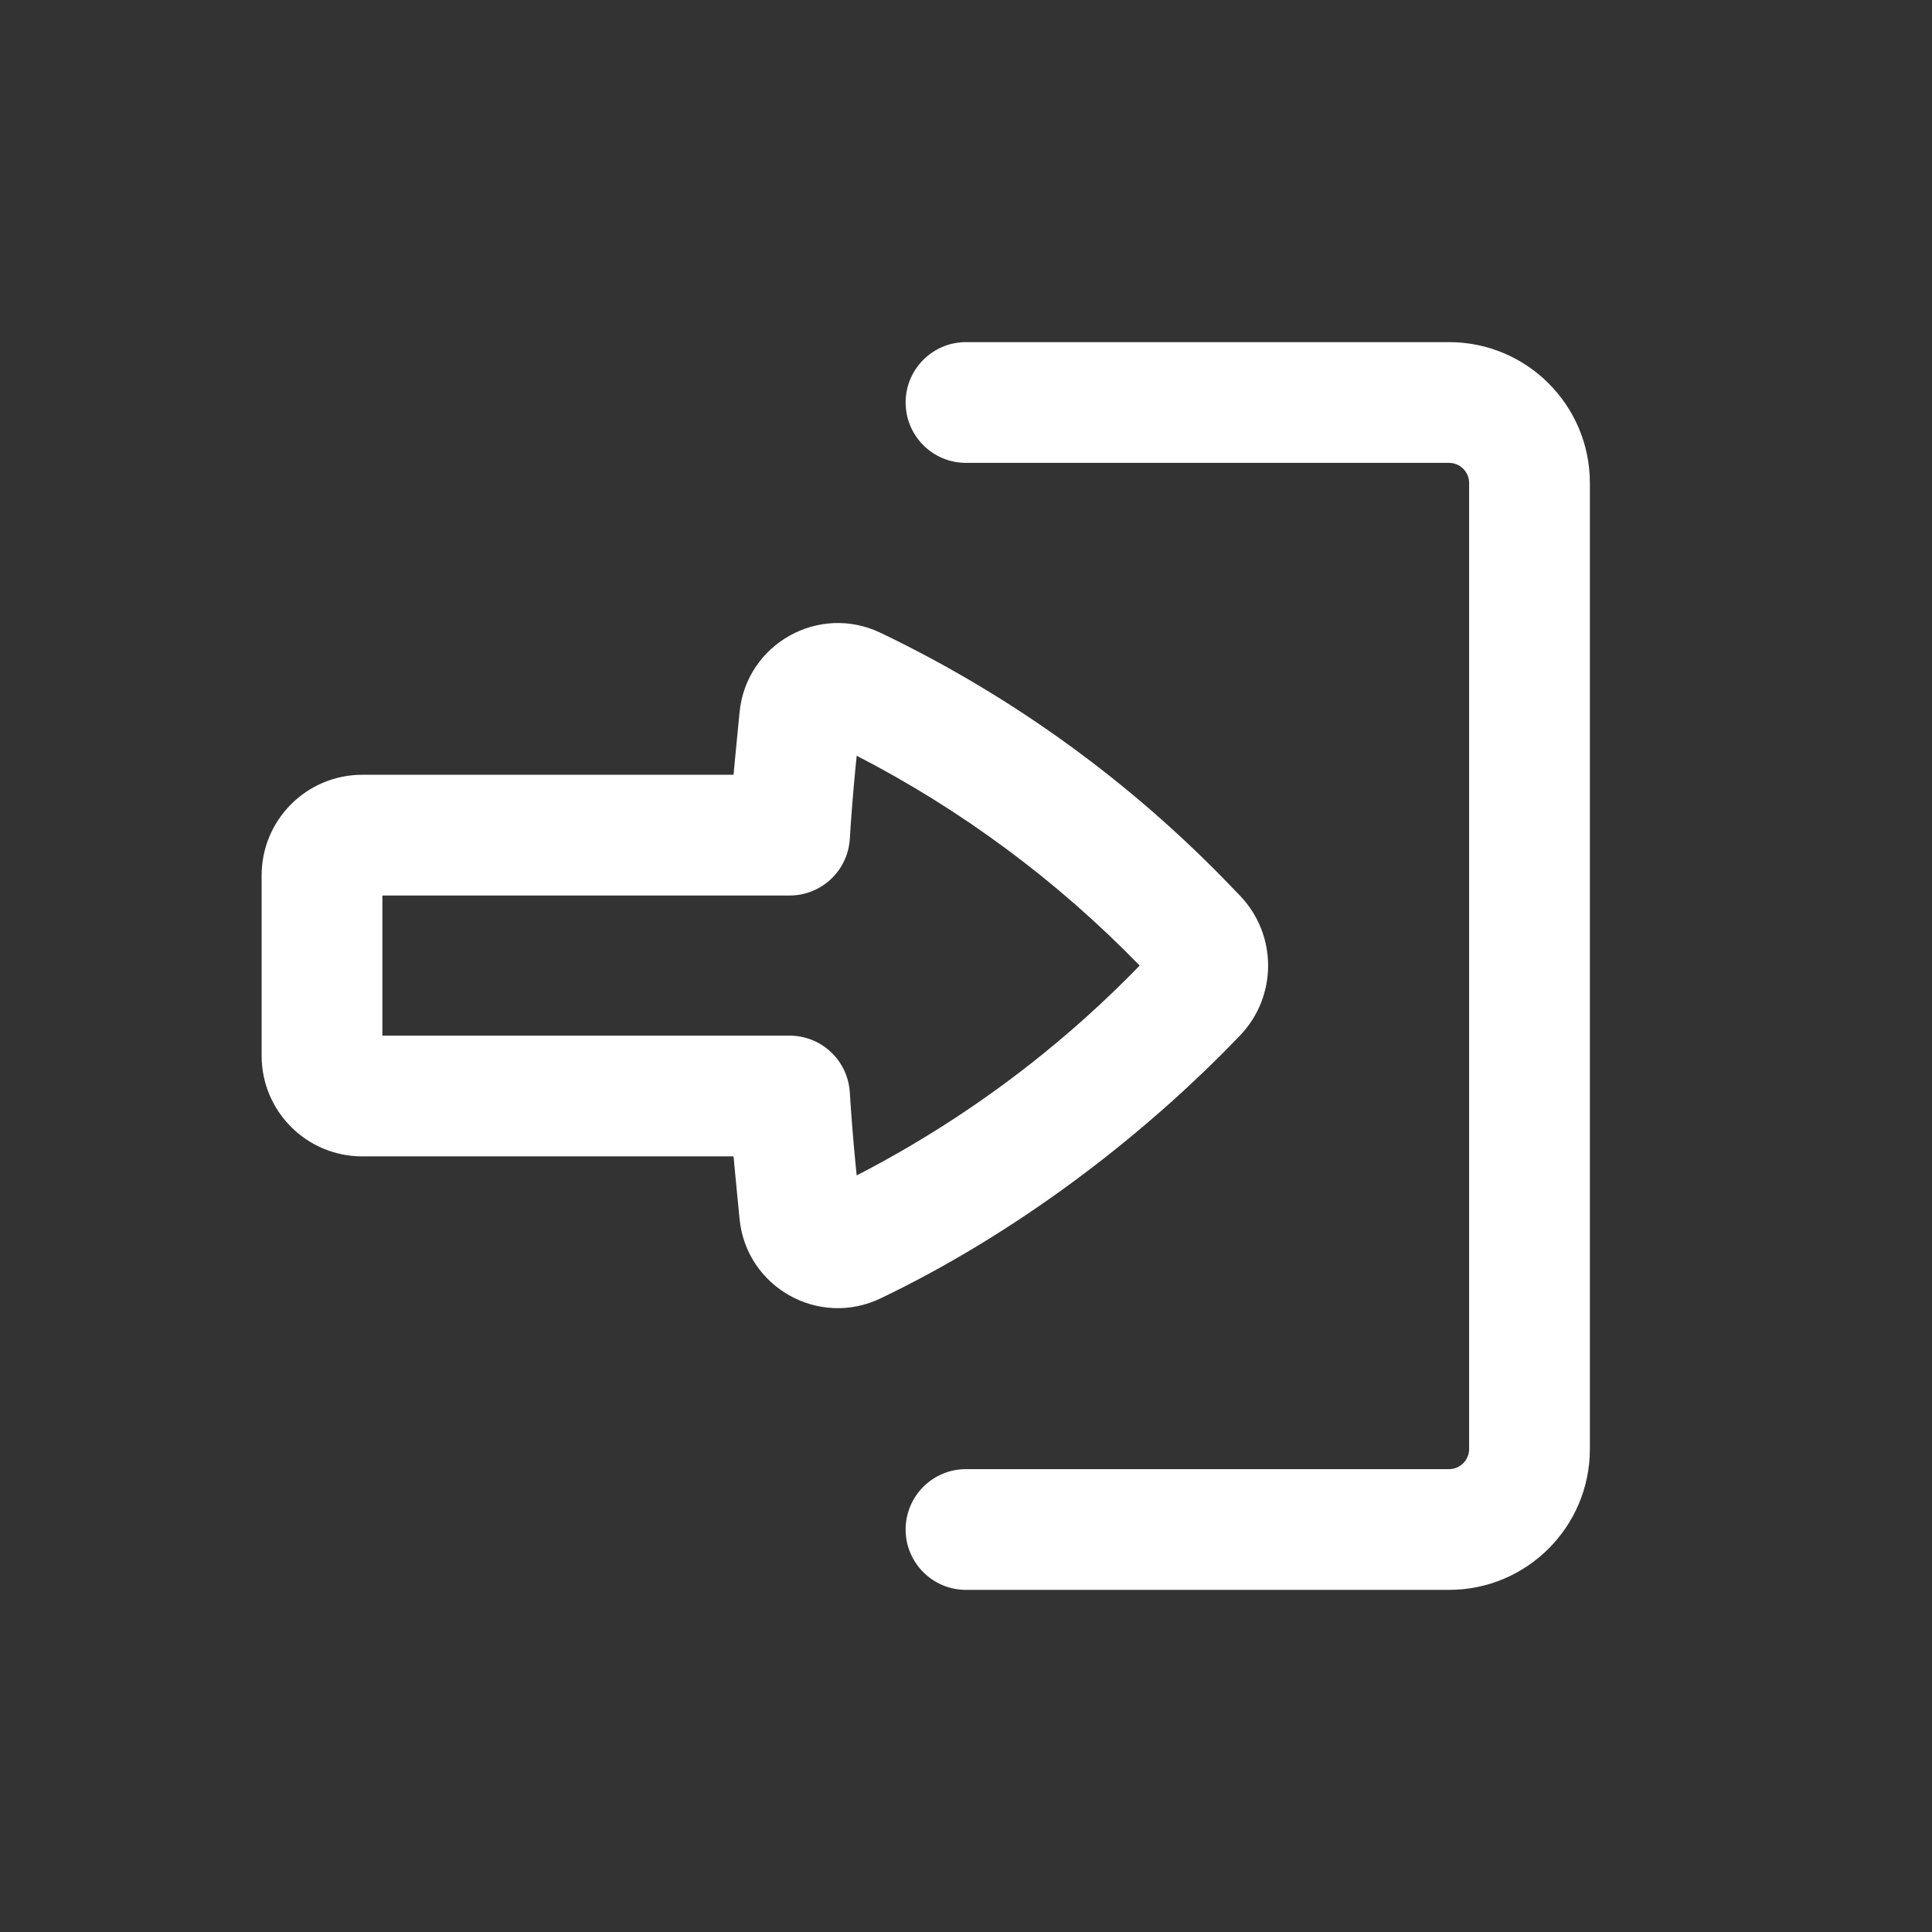 <svg width="48" height="48" viewBox="0 0 48 48" fill="none" xmlns="http://www.w3.org/2000/svg">
<rect x="0" y="0" width="48" height="48" fill="#333333" stroke="none"/>
<path d="M24 36.5C23.172 36.5 22.5 37.172 22.5 38C22.5 38.828 23.172 39.5 24 39.5H36C37.933 39.5 39.5 37.933 39.5 36V12C39.5 10.067 37.933 8.5 36 8.5H24C23.172 8.5 22.5 9.172 22.5 10C22.5 10.828 23.172 11.5 24 11.5L36 11.5C36.276 11.5 36.5 11.724 36.5 12L36.5 36C36.5 36.276 36.276 36.5 36 36.5H24Z" fill="white"/>
<path fill-rule="evenodd" clip-rule="evenodd" d="M6.5 26.23C6.5 27.611 7.619 28.73 9 28.73H18.225C18.238 28.877 18.252 29.024 18.266 29.171L18.374 30.283C18.539 31.979 20.34 32.995 21.877 32.258C25.146 30.692 28.303 28.341 30.81 25.724C31.738 24.754 31.738 23.226 30.81 22.256L30.611 22.049C28.105 19.432 25.146 17.288 21.877 15.722C20.34 14.985 18.539 16.001 18.374 17.697L18.266 18.809C18.252 18.956 18.238 19.103 18.225 19.249L9 19.249C7.619 19.249 6.5 20.369 6.5 21.749V26.23ZM21.106 27.061C21.021 26.308 20.383 25.73 19.616 25.73H9.5L9.5 22.249H19.616C20.408 22.249 21.064 21.633 21.113 20.843C21.149 20.261 21.196 19.68 21.252 19.099L21.284 18.776C23.893 20.121 26.268 21.882 28.315 23.99C27.461 24.87 26.549 25.69 25.587 26.444C24.244 27.496 22.803 28.42 21.284 29.203L21.252 28.881C21.196 28.3 21.149 27.719 21.113 27.137C21.111 27.112 21.109 27.086 21.106 27.061Z" fill="white"/>
</svg>
